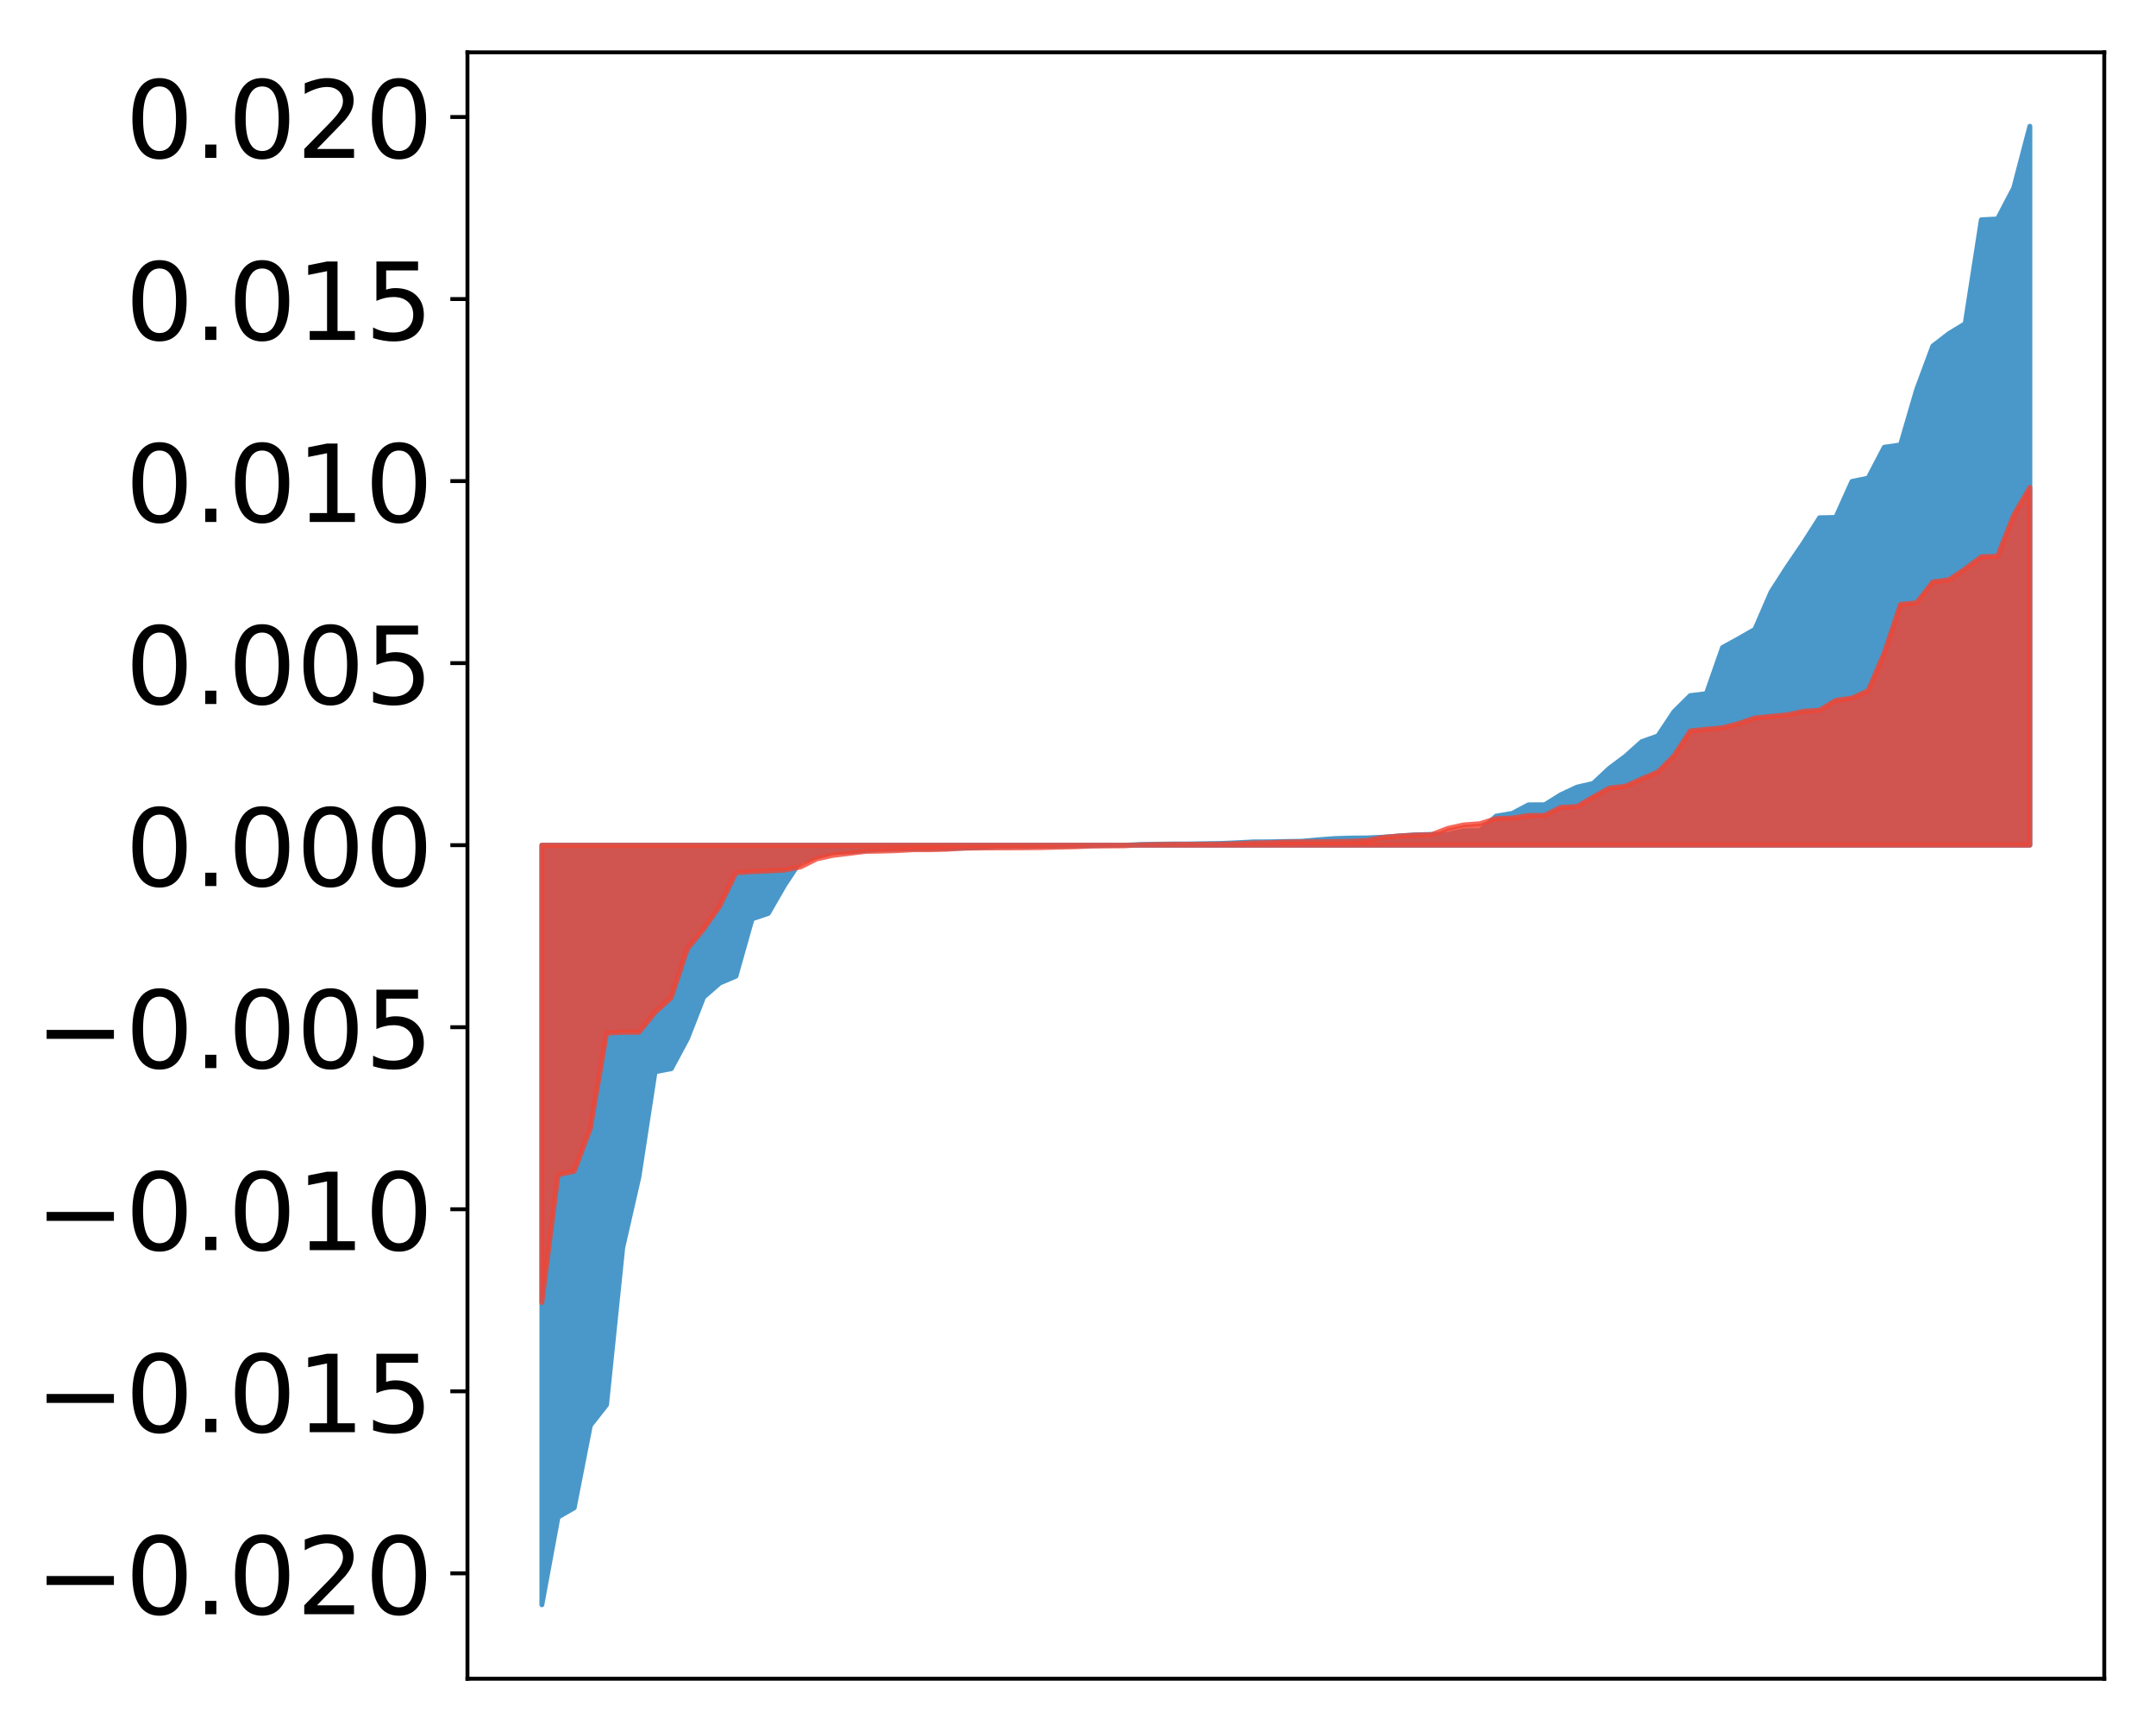 <?xml version="1.0" encoding="utf-8" standalone="no"?>
<!DOCTYPE svg PUBLIC "-//W3C//DTD SVG 1.1//EN"
  "http://www.w3.org/Graphics/SVG/1.1/DTD/svg11.dtd">
<!-- Created with matplotlib (http://matplotlib.org/) -->
<svg height="354pt" version="1.1" viewBox="0 0 441 354" width="441pt" xmlns="http://www.w3.org/2000/svg" xmlns:xlink="http://www.w3.org/1999/xlink">
 <defs>
  <style type="text/css">
*{stroke-linecap:butt;stroke-linejoin:round;}
  </style>
 </defs>
 <g id="figure_1">
  <g id="patch_1">
   <path d="M 0 354.04 
L 441.117 354.04 
L 441.117 0 
L 0 0 
z
" style="fill:#ffffff;"/>
  </g>
  <g id="axes_1">
   <g id="patch_2">
    <path d="M 95.617 343.34 
L 430.417 343.34 
L 430.417 10.7 
L 95.617 10.7 
z
" style="fill:#ffffff;"/>
   </g>
   <g id="PolyCollection_1">
    <defs>
     <path d="M 110.835 -25.82 
L 110.835 -181.178 
L 114.144 -181.178 
L 117.452 -181.178 
L 120.76 -181.178 
L 124.069 -181.178 
L 127.377 -181.178 
L 130.685 -181.178 
L 133.993 -181.178 
L 137.302 -181.178 
L 140.61 -181.178 
L 143.918 -181.178 
L 147.227 -181.178 
L 150.535 -181.178 
L 153.843 -181.178 
L 157.152 -181.178 
L 160.46 -181.178 
L 163.768 -181.178 
L 167.076 -181.178 
L 170.385 -181.178 
L 173.693 -181.178 
L 177.001 -181.178 
L 180.31 -181.178 
L 183.618 -181.178 
L 186.926 -181.178 
L 190.235 -181.178 
L 193.543 -181.178 
L 196.851 -181.178 
L 200.159 -181.178 
L 203.468 -181.178 
L 206.776 -181.178 
L 210.084 -181.178 
L 213.393 -181.178 
L 216.701 -181.178 
L 220.009 -181.178 
L 223.318 -181.178 
L 226.626 -181.178 
L 229.934 -181.178 
L 233.242 -181.178 
L 236.551 -181.178 
L 239.859 -181.178 
L 243.167 -181.178 
L 246.476 -181.178 
L 249.784 -181.178 
L 253.092 -181.178 
L 256.401 -181.178 
L 259.709 -181.178 
L 263.017 -181.178 
L 266.325 -181.178 
L 269.634 -181.178 
L 272.942 -181.178 
L 276.25 -181.178 
L 279.559 -181.178 
L 282.867 -181.178 
L 286.175 -181.178 
L 289.484 -181.178 
L 292.792 -181.178 
L 296.1 -181.178 
L 299.408 -181.178 
L 302.717 -181.178 
L 306.025 -181.178 
L 309.333 -181.178 
L 312.642 -181.178 
L 315.95 -181.178 
L 319.258 -181.178 
L 322.567 -181.178 
L 325.875 -181.178 
L 329.183 -181.178 
L 332.491 -181.178 
L 335.8 -181.178 
L 339.108 -181.178 
L 342.416 -181.178 
L 345.725 -181.178 
L 349.033 -181.178 
L 352.341 -181.178 
L 355.65 -181.178 
L 358.958 -181.178 
L 362.266 -181.178 
L 365.575 -181.178 
L 368.883 -181.178 
L 372.191 -181.178 
L 375.499 -181.178 
L 378.808 -181.178 
L 382.116 -181.178 
L 385.424 -181.178 
L 388.733 -181.178 
L 392.041 -181.178 
L 395.349 -181.178 
L 398.658 -181.178 
L 401.966 -181.178 
L 405.274 -181.178 
L 408.582 -181.178 
L 411.891 -181.178 
L 415.199 -181.178 
L 415.199 -328.22 
L 415.199 -328.22 
L 411.891 -315.57 
L 408.582 -309.261 
L 405.274 -309.092 
L 401.966 -287.839 
L 398.658 -285.823 
L 395.349 -283.272 
L 392.041 -274.354 
L 388.733 -263.044 
L 385.424 -262.573 
L 382.116 -256.253 
L 378.808 -255.575 
L 375.499 -248.214 
L 372.191 -248.151 
L 368.883 -242.972 
L 365.575 -238.117 
L 362.266 -232.966 
L 358.958 -225.33 
L 355.65 -223.43 
L 352.341 -221.618 
L 349.033 -212.175 
L 345.725 -211.772 
L 342.416 -208.497 
L 339.108 -203.524 
L 335.8 -202.348 
L 332.491 -199.377 
L 329.183 -196.91 
L 325.875 -193.812 
L 322.567 -193.051 
L 319.258 -191.501 
L 315.95 -189.439 
L 312.642 -189.434 
L 309.333 -187.69 
L 306.025 -187.122 
L 302.717 -184.153 
L 299.408 -184.112 
L 296.1 -183.387 
L 292.792 -183.386 
L 289.484 -183.295 
L 286.175 -183.069 
L 282.867 -182.81 
L 279.559 -182.669 
L 276.25 -182.633 
L 272.942 -182.53 
L 269.634 -182.285 
L 266.325 -181.986 
L 263.017 -181.937 
L 259.709 -181.864 
L 256.401 -181.853 
L 253.092 -181.678 
L 249.784 -181.535 
L 246.476 -181.488 
L 243.167 -181.427 
L 239.859 -181.417 
L 236.551 -181.374 
L 233.242 -181.314 
L 229.934 -181.165 
L 226.626 -181.14 
L 223.318 -181.075 
L 220.009 -181.026 
L 216.701 -181.004 
L 213.393 -181.001 
L 210.084 -180.937 
L 206.776 -180.931 
L 203.468 -180.865 
L 200.159 -180.691 
L 196.851 -180.58 
L 193.543 -180.472 
L 190.235 -180.45 
L 186.926 -180.409 
L 183.618 -180.381 
L 180.31 -180.29 
L 177.001 -180.075 
L 173.693 -179.819 
L 170.385 -179.754 
L 167.076 -178.785 
L 163.768 -177.97 
L 160.46 -172.965 
L 157.152 -167.223 
L 153.843 -166.101 
L 150.535 -154.386 
L 147.227 -152.98 
L 143.918 -150.089 
L 140.61 -141.608 
L 137.302 -135.458 
L 133.993 -134.84 
L 130.685 -113.302 
L 127.377 -98.84 
L 124.069 -66.723 
L 120.76 -62.505 
L 117.452 -45.65 
L 114.144 -43.747 
L 110.835 -25.82 
z
" id="m7188df987a" style="stroke:#4a98c9;"/>
    </defs>
    <g clip-path="url(#p04fe6064a5)">
     <use style="fill:#4a98c9;stroke:#4a98c9;" x="0" xlink:href="#m7188df987a" y="354.04"/>
    </g>
   </g>
   <g id="PolyCollection_2">
    <defs>
     <path d="M 110.835 -87.644 
L 110.835 -181.178 
L 114.144 -181.178 
L 117.452 -181.178 
L 120.76 -181.178 
L 124.069 -181.178 
L 127.377 -181.178 
L 130.685 -181.178 
L 133.993 -181.178 
L 137.302 -181.178 
L 140.61 -181.178 
L 143.918 -181.178 
L 147.227 -181.178 
L 150.535 -181.178 
L 153.843 -181.178 
L 157.152 -181.178 
L 160.46 -181.178 
L 163.768 -181.178 
L 167.076 -181.178 
L 170.385 -181.178 
L 173.693 -181.178 
L 177.001 -181.178 
L 180.31 -181.178 
L 183.618 -181.178 
L 186.926 -181.178 
L 190.235 -181.178 
L 193.543 -181.178 
L 196.851 -181.178 
L 200.159 -181.178 
L 203.468 -181.178 
L 206.776 -181.178 
L 210.084 -181.178 
L 213.393 -181.178 
L 216.701 -181.178 
L 220.009 -181.178 
L 223.318 -181.178 
L 226.626 -181.178 
L 229.934 -181.178 
L 233.242 -181.178 
L 236.551 -181.178 
L 239.859 -181.178 
L 243.167 -181.178 
L 246.476 -181.178 
L 249.784 -181.178 
L 253.092 -181.178 
L 256.401 -181.178 
L 259.709 -181.178 
L 263.017 -181.178 
L 266.325 -181.178 
L 269.634 -181.178 
L 272.942 -181.178 
L 276.25 -181.178 
L 279.559 -181.178 
L 282.867 -181.178 
L 286.175 -181.178 
L 289.484 -181.178 
L 292.792 -181.178 
L 296.1 -181.178 
L 299.408 -181.178 
L 302.717 -181.178 
L 306.025 -181.178 
L 309.333 -181.178 
L 312.642 -181.178 
L 315.95 -181.178 
L 319.258 -181.178 
L 322.567 -181.178 
L 325.875 -181.178 
L 329.183 -181.178 
L 332.491 -181.178 
L 335.8 -181.178 
L 339.108 -181.178 
L 342.416 -181.178 
L 345.725 -181.178 
L 349.033 -181.178 
L 352.341 -181.178 
L 355.65 -181.178 
L 358.958 -181.178 
L 362.266 -181.178 
L 365.575 -181.178 
L 368.883 -181.178 
L 372.191 -181.178 
L 375.499 -181.178 
L 378.808 -181.178 
L 382.116 -181.178 
L 385.424 -181.178 
L 388.733 -181.178 
L 392.041 -181.178 
L 395.349 -181.178 
L 398.658 -181.178 
L 401.966 -181.178 
L 405.274 -181.178 
L 408.582 -181.178 
L 411.891 -181.178 
L 415.199 -181.178 
L 415.199 -254.353 
L 415.199 -254.353 
L 411.891 -248.687 
L 408.582 -240.28 
L 405.274 -240.172 
L 401.966 -237.689 
L 398.658 -235.472 
L 395.349 -235.022 
L 392.041 -230.766 
L 388.733 -230.415 
L 385.424 -220.518 
L 382.116 -212.786 
L 378.808 -211.278 
L 375.499 -210.805 
L 372.191 -208.79 
L 368.883 -208.567 
L 365.575 -207.847 
L 362.266 -207.533 
L 358.958 -207.215 
L 355.65 -206.075 
L 352.341 -205.2 
L 349.033 -204.897 
L 345.725 -204.548 
L 342.416 -199.485 
L 339.108 -196.164 
L 335.8 -194.761 
L 332.491 -193.254 
L 329.183 -192.866 
L 325.875 -191.044 
L 322.567 -189.087 
L 319.258 -188.922 
L 315.95 -187.287 
L 312.642 -187.262 
L 309.333 -186.736 
L 306.025 -186.624 
L 302.717 -185.581 
L 299.408 -185.332 
L 296.1 -184.609 
L 292.792 -183.322 
L 289.484 -183.246 
L 286.175 -183.07 
L 282.867 -182.771 
L 279.559 -182.143 
L 276.25 -181.978 
L 272.942 -181.92 
L 269.634 -181.891 
L 266.325 -181.863 
L 263.017 -181.826 
L 259.709 -181.7 
L 256.401 -181.642 
L 253.092 -181.504 
L 249.784 -181.399 
L 246.476 -181.37 
L 243.167 -181.363 
L 239.859 -181.355 
L 236.551 -181.301 
L 233.242 -181.242 
L 229.934 -181.044 
L 226.626 -181.025 
L 223.318 -181.007 
L 220.009 -180.856 
L 216.701 -180.781 
L 213.393 -180.685 
L 210.084 -180.644 
L 206.776 -180.626 
L 203.468 -180.617 
L 200.159 -180.601 
L 196.851 -180.552 
L 193.543 -180.337 
L 190.235 -180.251 
L 186.926 -180.249 
L 183.618 -180.067 
L 180.31 -179.961 
L 177.001 -179.905 
L 173.693 -179.485 
L 170.385 -179.092 
L 167.076 -178.378 
L 163.768 -176.724 
L 160.46 -176.077 
L 157.152 -175.897 
L 153.843 -175.755 
L 150.535 -175.527 
L 147.227 -168.722 
L 143.918 -164.007 
L 140.61 -159.994 
L 137.302 -149.989 
L 133.993 -146.988 
L 130.685 -142.913 
L 127.377 -142.907 
L 124.069 -142.735 
L 120.76 -123.261 
L 117.452 -114.474 
L 114.144 -113.775 
L 110.835 -87.644 
z
" id="m96d7ce64a1" style="stroke:#f14432;stroke-opacity:0.8;"/>
    </defs>
    <g clip-path="url(#p04fe6064a5)">
     <use style="fill:#f14432;fill-opacity:0.8;stroke:#f14432;stroke-opacity:0.8;" x="0" xlink:href="#m96d7ce64a1" y="354.04"/>
    </g>
   </g>
   <g id="matplotlib.axis_1"/>
   <g id="matplotlib.axis_2">
    <g id="ytick_1">
     <g id="line2d_1">
      <defs>
       <path d="M 0 0 
L -3.5 0 
" id="mdee44cd083" style="stroke:#000000;stroke-width:0.8;"/>
      </defs>
      <g>
       <use style="stroke:#000000;stroke-width:0.8;" x="95.617" xlink:href="#mdee44cd083" y="321.791"/>
      </g>
     </g>
     <g id="text_1">
      <!-- −0.020 -->
      <defs>
       <path d="M 10.594 35.5 
L 73.188 35.5 
L 73.188 27.203 
L 10.594 27.203 
z
" id="DejaVuSans-2212"/>
       <path d="M 31.781 66.406 
Q 24.172 66.406 20.328 58.906 
Q 16.5 51.422 16.5 36.375 
Q 16.5 21.391 20.328 13.891 
Q 24.172 6.391 31.781 6.391 
Q 39.453 6.391 43.281 13.891 
Q 47.125 21.391 47.125 36.375 
Q 47.125 51.422 43.281 58.906 
Q 39.453 66.406 31.781 66.406 
z
M 31.781 74.219 
Q 44.047 74.219 50.516 64.516 
Q 56.984 54.828 56.984 36.375 
Q 56.984 17.969 50.516 8.266 
Q 44.047 -1.422 31.781 -1.422 
Q 19.531 -1.422 13.062 8.266 
Q 6.594 17.969 6.594 36.375 
Q 6.594 54.828 13.062 64.516 
Q 19.531 74.219 31.781 74.219 
z
" id="DejaVuSans-30"/>
       <path d="M 10.688 12.406 
L 21 12.406 
L 21 0 
L 10.688 0 
z
" id="DejaVuSans-2e"/>
       <path d="M 19.188 8.297 
L 53.609 8.297 
L 53.609 0 
L 7.328 0 
L 7.328 8.297 
Q 12.938 14.109 22.625 23.891 
Q 32.328 33.688 34.812 36.531 
Q 39.547 41.844 41.422 45.531 
Q 43.312 49.219 43.312 52.781 
Q 43.312 58.594 39.234 62.25 
Q 35.156 65.922 28.609 65.922 
Q 23.969 65.922 18.812 64.312 
Q 13.672 62.703 7.812 59.422 
L 7.812 69.391 
Q 13.766 71.781 18.938 73 
Q 24.125 74.219 28.422 74.219 
Q 39.75 74.219 46.484 68.547 
Q 53.219 62.891 53.219 53.422 
Q 53.219 48.922 51.531 44.891 
Q 49.859 40.875 45.406 35.406 
Q 44.188 33.984 37.641 27.219 
Q 31.109 20.453 19.188 8.297 
z
" id="DejaVuSans-32"/>
      </defs>
      <g transform="translate(7.2 330.15)scale(0.22 -0.22)">
       <use xlink:href="#DejaVuSans-2212"/>
       <use x="83.789" xlink:href="#DejaVuSans-30"/>
       <use x="147.412" xlink:href="#DejaVuSans-2e"/>
       <use x="179.199" xlink:href="#DejaVuSans-30"/>
       <use x="242.822" xlink:href="#DejaVuSans-32"/>
       <use x="306.445" xlink:href="#DejaVuSans-30"/>
      </g>
     </g>
    </g>
    <g id="ytick_2">
     <g id="line2d_2">
      <g>
       <use style="stroke:#000000;stroke-width:0.8;" x="95.617" xlink:href="#mdee44cd083" y="284.559"/>
      </g>
     </g>
     <g id="text_2">
      <!-- −0.015 -->
      <defs>
       <path d="M 12.406 8.297 
L 28.516 8.297 
L 28.516 63.922 
L 10.984 60.406 
L 10.984 69.391 
L 28.422 72.906 
L 38.281 72.906 
L 38.281 8.297 
L 54.391 8.297 
L 54.391 0 
L 12.406 0 
z
" id="DejaVuSans-31"/>
       <path d="M 10.797 72.906 
L 49.516 72.906 
L 49.516 64.594 
L 19.828 64.594 
L 19.828 46.734 
Q 21.969 47.469 24.109 47.828 
Q 26.266 48.188 28.422 48.188 
Q 40.625 48.188 47.75 41.5 
Q 54.891 34.812 54.891 23.391 
Q 54.891 11.625 47.562 5.094 
Q 40.234 -1.422 26.906 -1.422 
Q 22.312 -1.422 17.547 -0.641 
Q 12.797 0.141 7.719 1.703 
L 7.719 11.625 
Q 12.109 9.234 16.797 8.062 
Q 21.484 6.891 26.703 6.891 
Q 35.156 6.891 40.078 11.328 
Q 45.016 15.766 45.016 23.391 
Q 45.016 31 40.078 35.438 
Q 35.156 39.891 26.703 39.891 
Q 22.75 39.891 18.812 39.016 
Q 14.891 38.141 10.797 36.281 
z
" id="DejaVuSans-35"/>
      </defs>
      <g transform="translate(7.2 292.917)scale(0.22 -0.22)">
       <use xlink:href="#DejaVuSans-2212"/>
       <use x="83.789" xlink:href="#DejaVuSans-30"/>
       <use x="147.412" xlink:href="#DejaVuSans-2e"/>
       <use x="179.199" xlink:href="#DejaVuSans-30"/>
       <use x="242.822" xlink:href="#DejaVuSans-31"/>
       <use x="306.445" xlink:href="#DejaVuSans-35"/>
      </g>
     </g>
    </g>
    <g id="ytick_3">
     <g id="line2d_3">
      <g>
       <use style="stroke:#000000;stroke-width:0.8;" x="95.617" xlink:href="#mdee44cd083" y="247.327"/>
      </g>
     </g>
     <g id="text_3">
      <!-- −0.010 -->
      <g transform="translate(7.2 255.685)scale(0.22 -0.22)">
       <use xlink:href="#DejaVuSans-2212"/>
       <use x="83.789" xlink:href="#DejaVuSans-30"/>
       <use x="147.412" xlink:href="#DejaVuSans-2e"/>
       <use x="179.199" xlink:href="#DejaVuSans-30"/>
       <use x="242.822" xlink:href="#DejaVuSans-31"/>
       <use x="306.445" xlink:href="#DejaVuSans-30"/>
      </g>
     </g>
    </g>
    <g id="ytick_4">
     <g id="line2d_4">
      <g>
       <use style="stroke:#000000;stroke-width:0.8;" x="95.617" xlink:href="#mdee44cd083" y="210.095"/>
      </g>
     </g>
     <g id="text_4">
      <!-- −0.005 -->
      <g transform="translate(7.2 218.453)scale(0.22 -0.22)">
       <use xlink:href="#DejaVuSans-2212"/>
       <use x="83.789" xlink:href="#DejaVuSans-30"/>
       <use x="147.412" xlink:href="#DejaVuSans-2e"/>
       <use x="179.199" xlink:href="#DejaVuSans-30"/>
       <use x="242.822" xlink:href="#DejaVuSans-30"/>
       <use x="306.445" xlink:href="#DejaVuSans-35"/>
      </g>
     </g>
    </g>
    <g id="ytick_5">
     <g id="line2d_5">
      <g>
       <use style="stroke:#000000;stroke-width:0.8;" x="95.617" xlink:href="#mdee44cd083" y="172.862"/>
      </g>
     </g>
     <g id="text_5">
      <!-- 0.000 -->
      <g transform="translate(25.635 181.221)scale(0.22 -0.22)">
       <use xlink:href="#DejaVuSans-30"/>
       <use x="63.623" xlink:href="#DejaVuSans-2e"/>
       <use x="95.41" xlink:href="#DejaVuSans-30"/>
       <use x="159.033" xlink:href="#DejaVuSans-30"/>
       <use x="222.656" xlink:href="#DejaVuSans-30"/>
      </g>
     </g>
    </g>
    <g id="ytick_6">
     <g id="line2d_6">
      <g>
       <use style="stroke:#000000;stroke-width:0.8;" x="95.617" xlink:href="#mdee44cd083" y="135.63"/>
      </g>
     </g>
     <g id="text_6">
      <!-- 0.005 -->
      <g transform="translate(25.635 143.988)scale(0.22 -0.22)">
       <use xlink:href="#DejaVuSans-30"/>
       <use x="63.623" xlink:href="#DejaVuSans-2e"/>
       <use x="95.41" xlink:href="#DejaVuSans-30"/>
       <use x="159.033" xlink:href="#DejaVuSans-30"/>
       <use x="222.656" xlink:href="#DejaVuSans-35"/>
      </g>
     </g>
    </g>
    <g id="ytick_7">
     <g id="line2d_7">
      <g>
       <use style="stroke:#000000;stroke-width:0.8;" x="95.617" xlink:href="#mdee44cd083" y="98.398"/>
      </g>
     </g>
     <g id="text_7">
      <!-- 0.010 -->
      <g transform="translate(25.635 106.756)scale(0.22 -0.22)">
       <use xlink:href="#DejaVuSans-30"/>
       <use x="63.623" xlink:href="#DejaVuSans-2e"/>
       <use x="95.41" xlink:href="#DejaVuSans-30"/>
       <use x="159.033" xlink:href="#DejaVuSans-31"/>
       <use x="222.656" xlink:href="#DejaVuSans-30"/>
      </g>
     </g>
    </g>
    <g id="ytick_8">
     <g id="line2d_8">
      <g>
       <use style="stroke:#000000;stroke-width:0.8;" x="95.617" xlink:href="#mdee44cd083" y="61.166"/>
      </g>
     </g>
     <g id="text_8">
      <!-- 0.015 -->
      <g transform="translate(25.635 69.524)scale(0.22 -0.22)">
       <use xlink:href="#DejaVuSans-30"/>
       <use x="63.623" xlink:href="#DejaVuSans-2e"/>
       <use x="95.41" xlink:href="#DejaVuSans-30"/>
       <use x="159.033" xlink:href="#DejaVuSans-31"/>
       <use x="222.656" xlink:href="#DejaVuSans-35"/>
      </g>
     </g>
    </g>
    <g id="ytick_9">
     <g id="line2d_9">
      <g>
       <use style="stroke:#000000;stroke-width:0.8;" x="95.617" xlink:href="#mdee44cd083" y="23.933"/>
      </g>
     </g>
     <g id="text_9">
      <!-- 0.020 -->
      <g transform="translate(25.635 32.292)scale(0.22 -0.22)">
       <use xlink:href="#DejaVuSans-30"/>
       <use x="63.623" xlink:href="#DejaVuSans-2e"/>
       <use x="95.41" xlink:href="#DejaVuSans-30"/>
       <use x="159.033" xlink:href="#DejaVuSans-32"/>
       <use x="222.656" xlink:href="#DejaVuSans-30"/>
      </g>
     </g>
    </g>
   </g>
   <g id="patch_3">
    <path d="M 95.617 343.34 
L 95.617 10.7 
" style="fill:none;stroke:#000000;stroke-linecap:square;stroke-linejoin:miter;stroke-width:0.8;"/>
   </g>
   <g id="patch_4">
    <path d="M 430.417 343.34 
L 430.417 10.7 
" style="fill:none;stroke:#000000;stroke-linecap:square;stroke-linejoin:miter;stroke-width:0.8;"/>
   </g>
   <g id="patch_5">
    <path d="M 95.617 343.34 
L 430.417 343.34 
" style="fill:none;stroke:#000000;stroke-linecap:square;stroke-linejoin:miter;stroke-width:0.8;"/>
   </g>
   <g id="patch_6">
    <path d="M 95.617 10.7 
L 430.417 10.7 
" style="fill:none;stroke:#000000;stroke-linecap:square;stroke-linejoin:miter;stroke-width:0.8;"/>
   </g>
  </g>
 </g>
 <defs>
  <clipPath id="p04fe6064a5">
   <rect height="332.64" width="334.8" x="95.617" y="10.7"/>
  </clipPath>
 </defs>
</svg>
